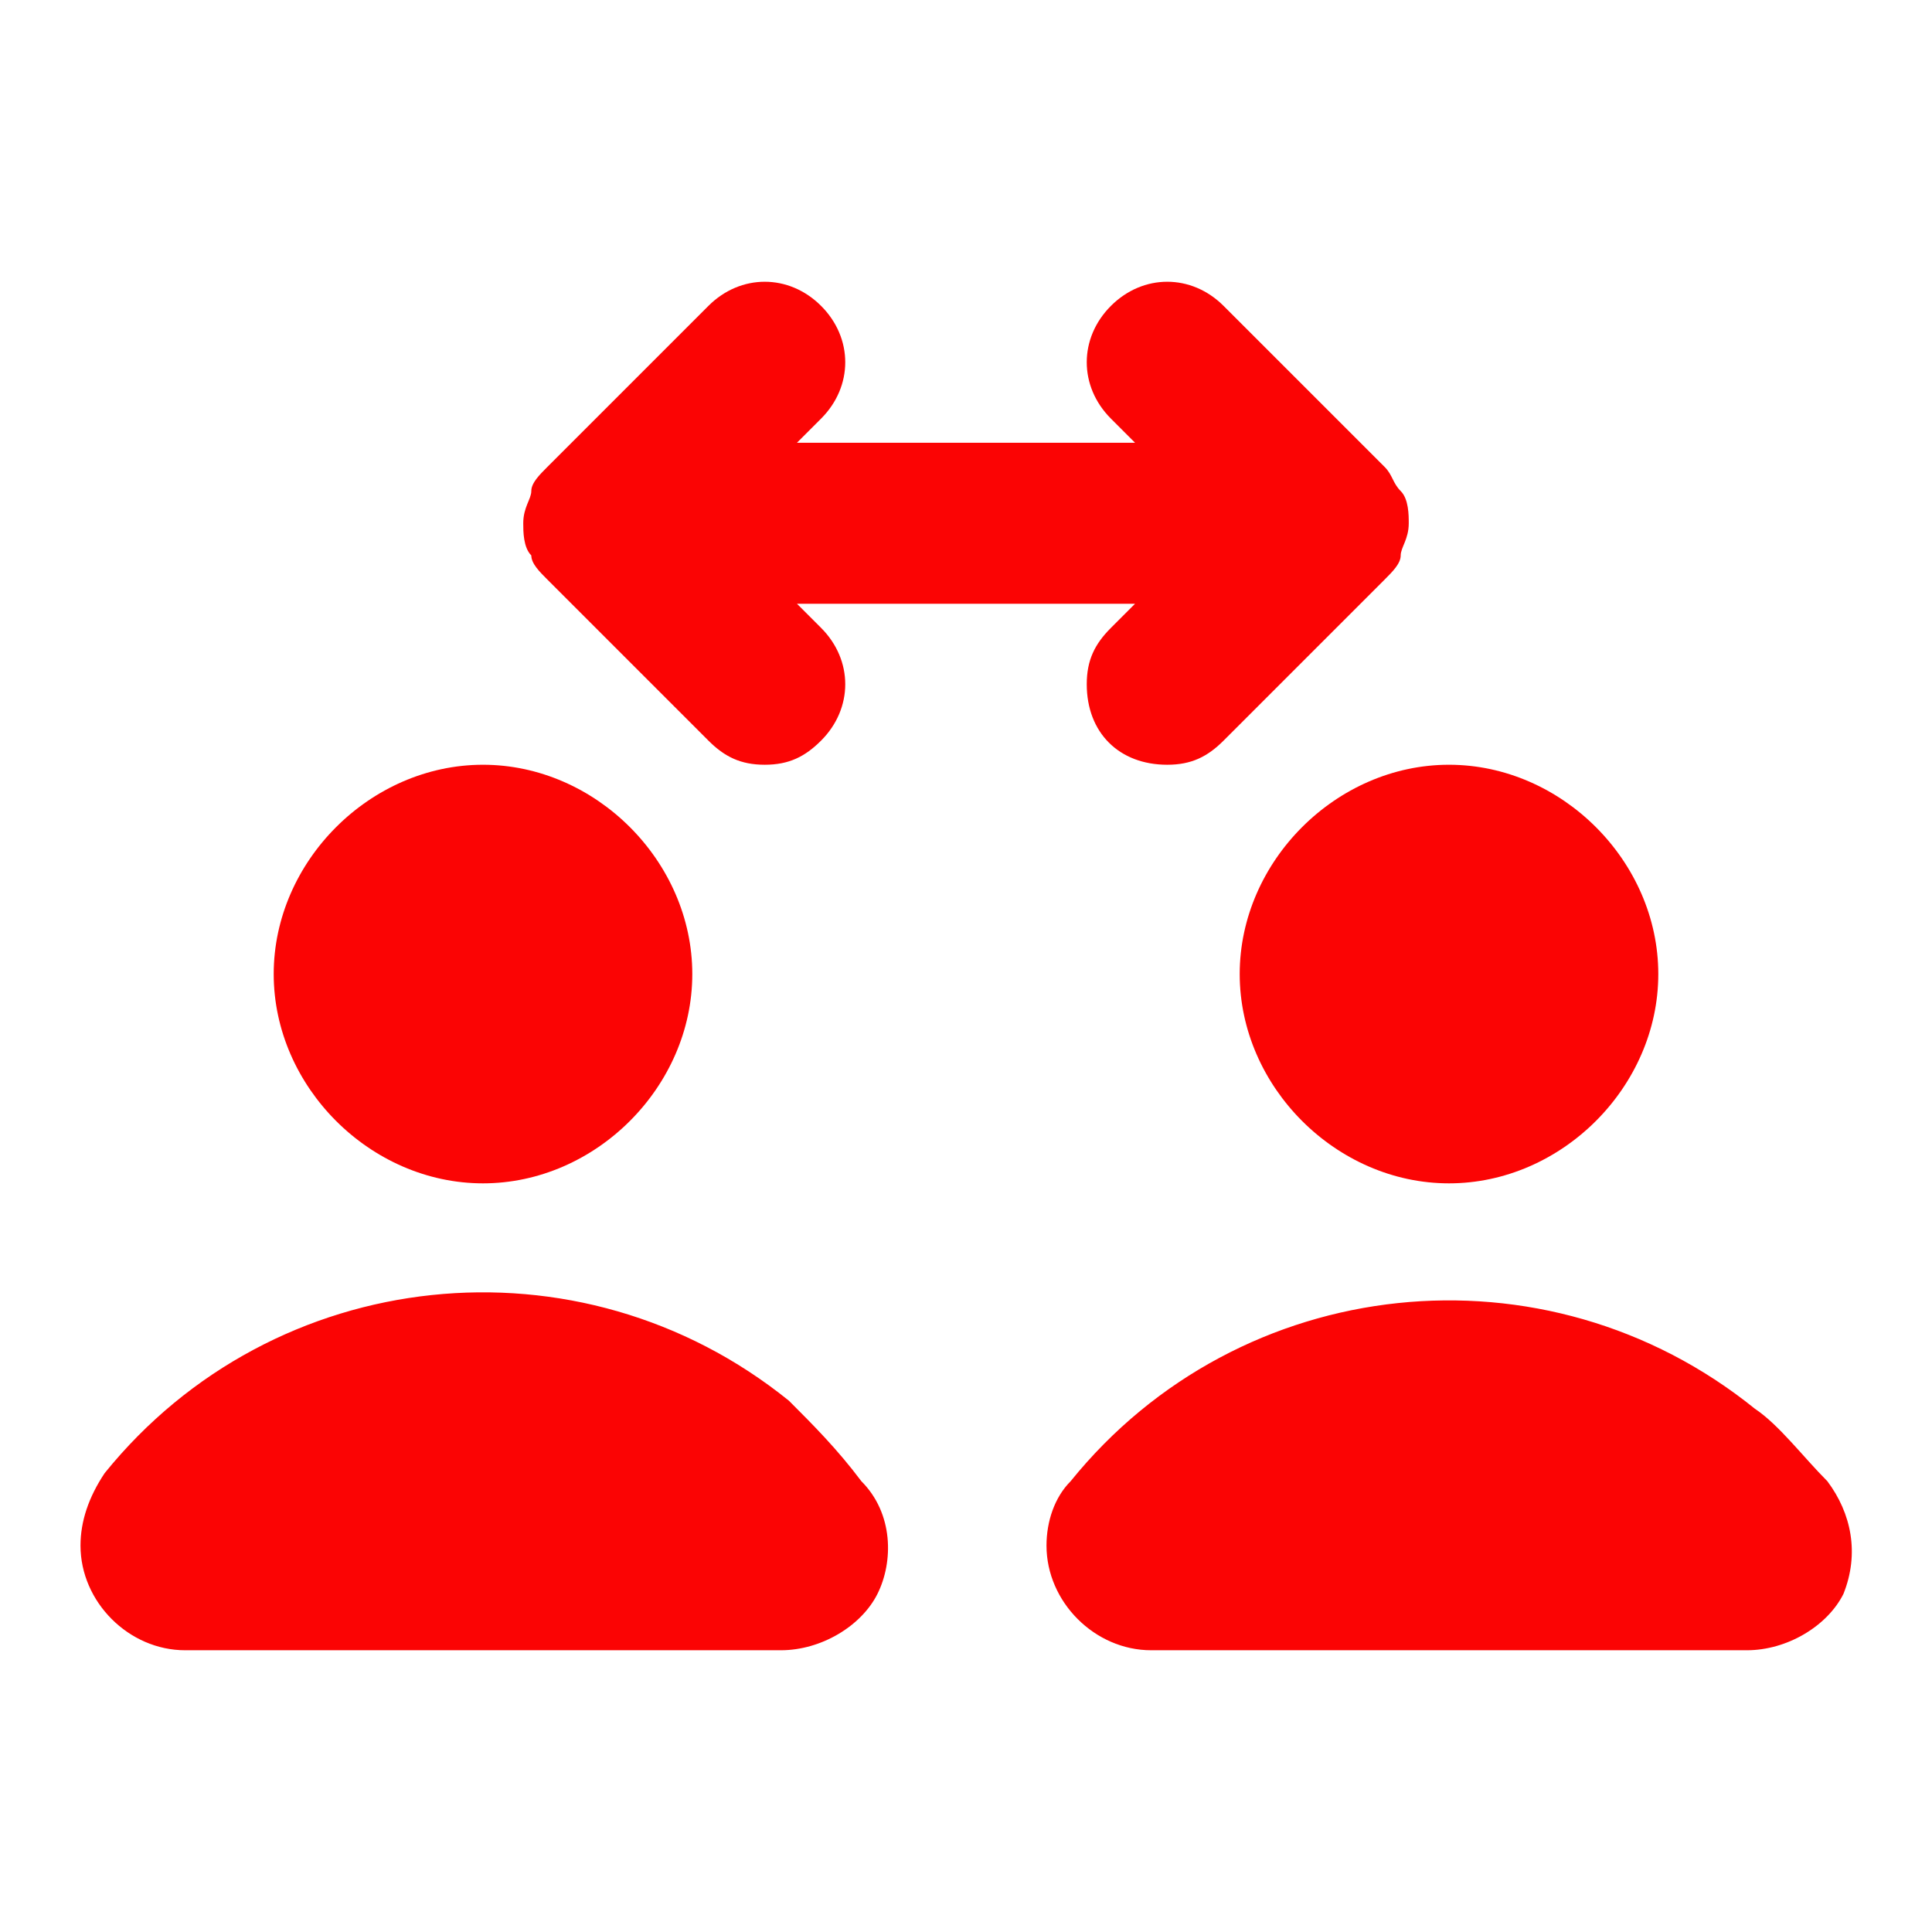 <svg xmlns="http://www.w3.org/2000/svg" enable-background="new 0 0 24 24" viewBox="0 0 24 24"><path fill="#FB0404" d="M6.6,6.9C6.6,7,6.7,7.1,6.8,7.2l2,2C9,9.4,9.2,9.5,9.5,9.5c0.3,0,0.5-0.1,0.7-0.3c0.4-0.4,0.4-1,0-1.4L9.9,7.5h4.2l-0.3,0.3c-0.2,0.2-0.3,0.4-0.3,0.7c0,0.6,0.4,1,1,1c0.3,0,0.5-0.1,0.7-0.3l2-2l0,0c0,0,0,0,0,0c0.1-0.1,0.2-0.2,0.2-0.3c0-0.1,0.1-0.2,0.1-0.4c0,0,0,0,0,0c0,0,0,0,0,0c0-0.1,0-0.3-0.1-0.4c-0.1-0.1-0.1-0.2-0.2-0.3l-2-2c-0.4-0.4-1-0.4-1.4,0c-0.4,0.4-0.4,1,0,1.4l0.3,0.3H9.9l0.3-0.3c0.4-0.4,0.4-1,0-1.4c-0.4-0.4-1-0.4-1.4,0l-2,2c0,0,0,0,0,0l0,0c0,0,0,0,0,0C6.7,5.9,6.6,6,6.6,6.1c0,0.1-0.1,0.2-0.1,0.4c0,0,0,0,0,0c0,0,0,0,0,0C6.5,6.6,6.5,6.8,6.6,6.9z M6,14.7c1.4,0,2.6-1.2,2.6-2.6c0-1.4-1.2-2.6-2.6-2.6c-1.4,0-2.6,1.2-2.6,2.6C3.4,13.5,4.6,14.7,6,14.7z M9.8,17.4c-2.6-2.1-6.4-1.7-8.5,0.9C1.1,18.6,1,18.9,1,19.2c0,0.7,0.6,1.3,1.3,1.3h7.4c0.5,0,1-0.3,1.2-0.7c0.2-0.4,0.2-1-0.2-1.4C10.4,18,10.1,17.7,9.8,17.4z M15.4,12.1c0,1.4,1.2,2.6,2.6,2.6s2.6-1.2,2.6-2.6c0-1.4-1.2-2.6-2.6-2.6C16.6,9.5,15.4,10.7,15.4,12.1z M22.7,18.4c-0.3-0.3-0.6-0.7-0.9-0.9c-2.6-2.1-6.4-1.7-8.5,0.9c-0.2,0.2-0.3,0.5-0.3,0.8c0,0.7,0.6,1.3,1.3,1.3h7.4c0.5,0,1-0.3,1.2-0.7C23.1,19.3,23,18.8,22.7,18.4z"/></svg>